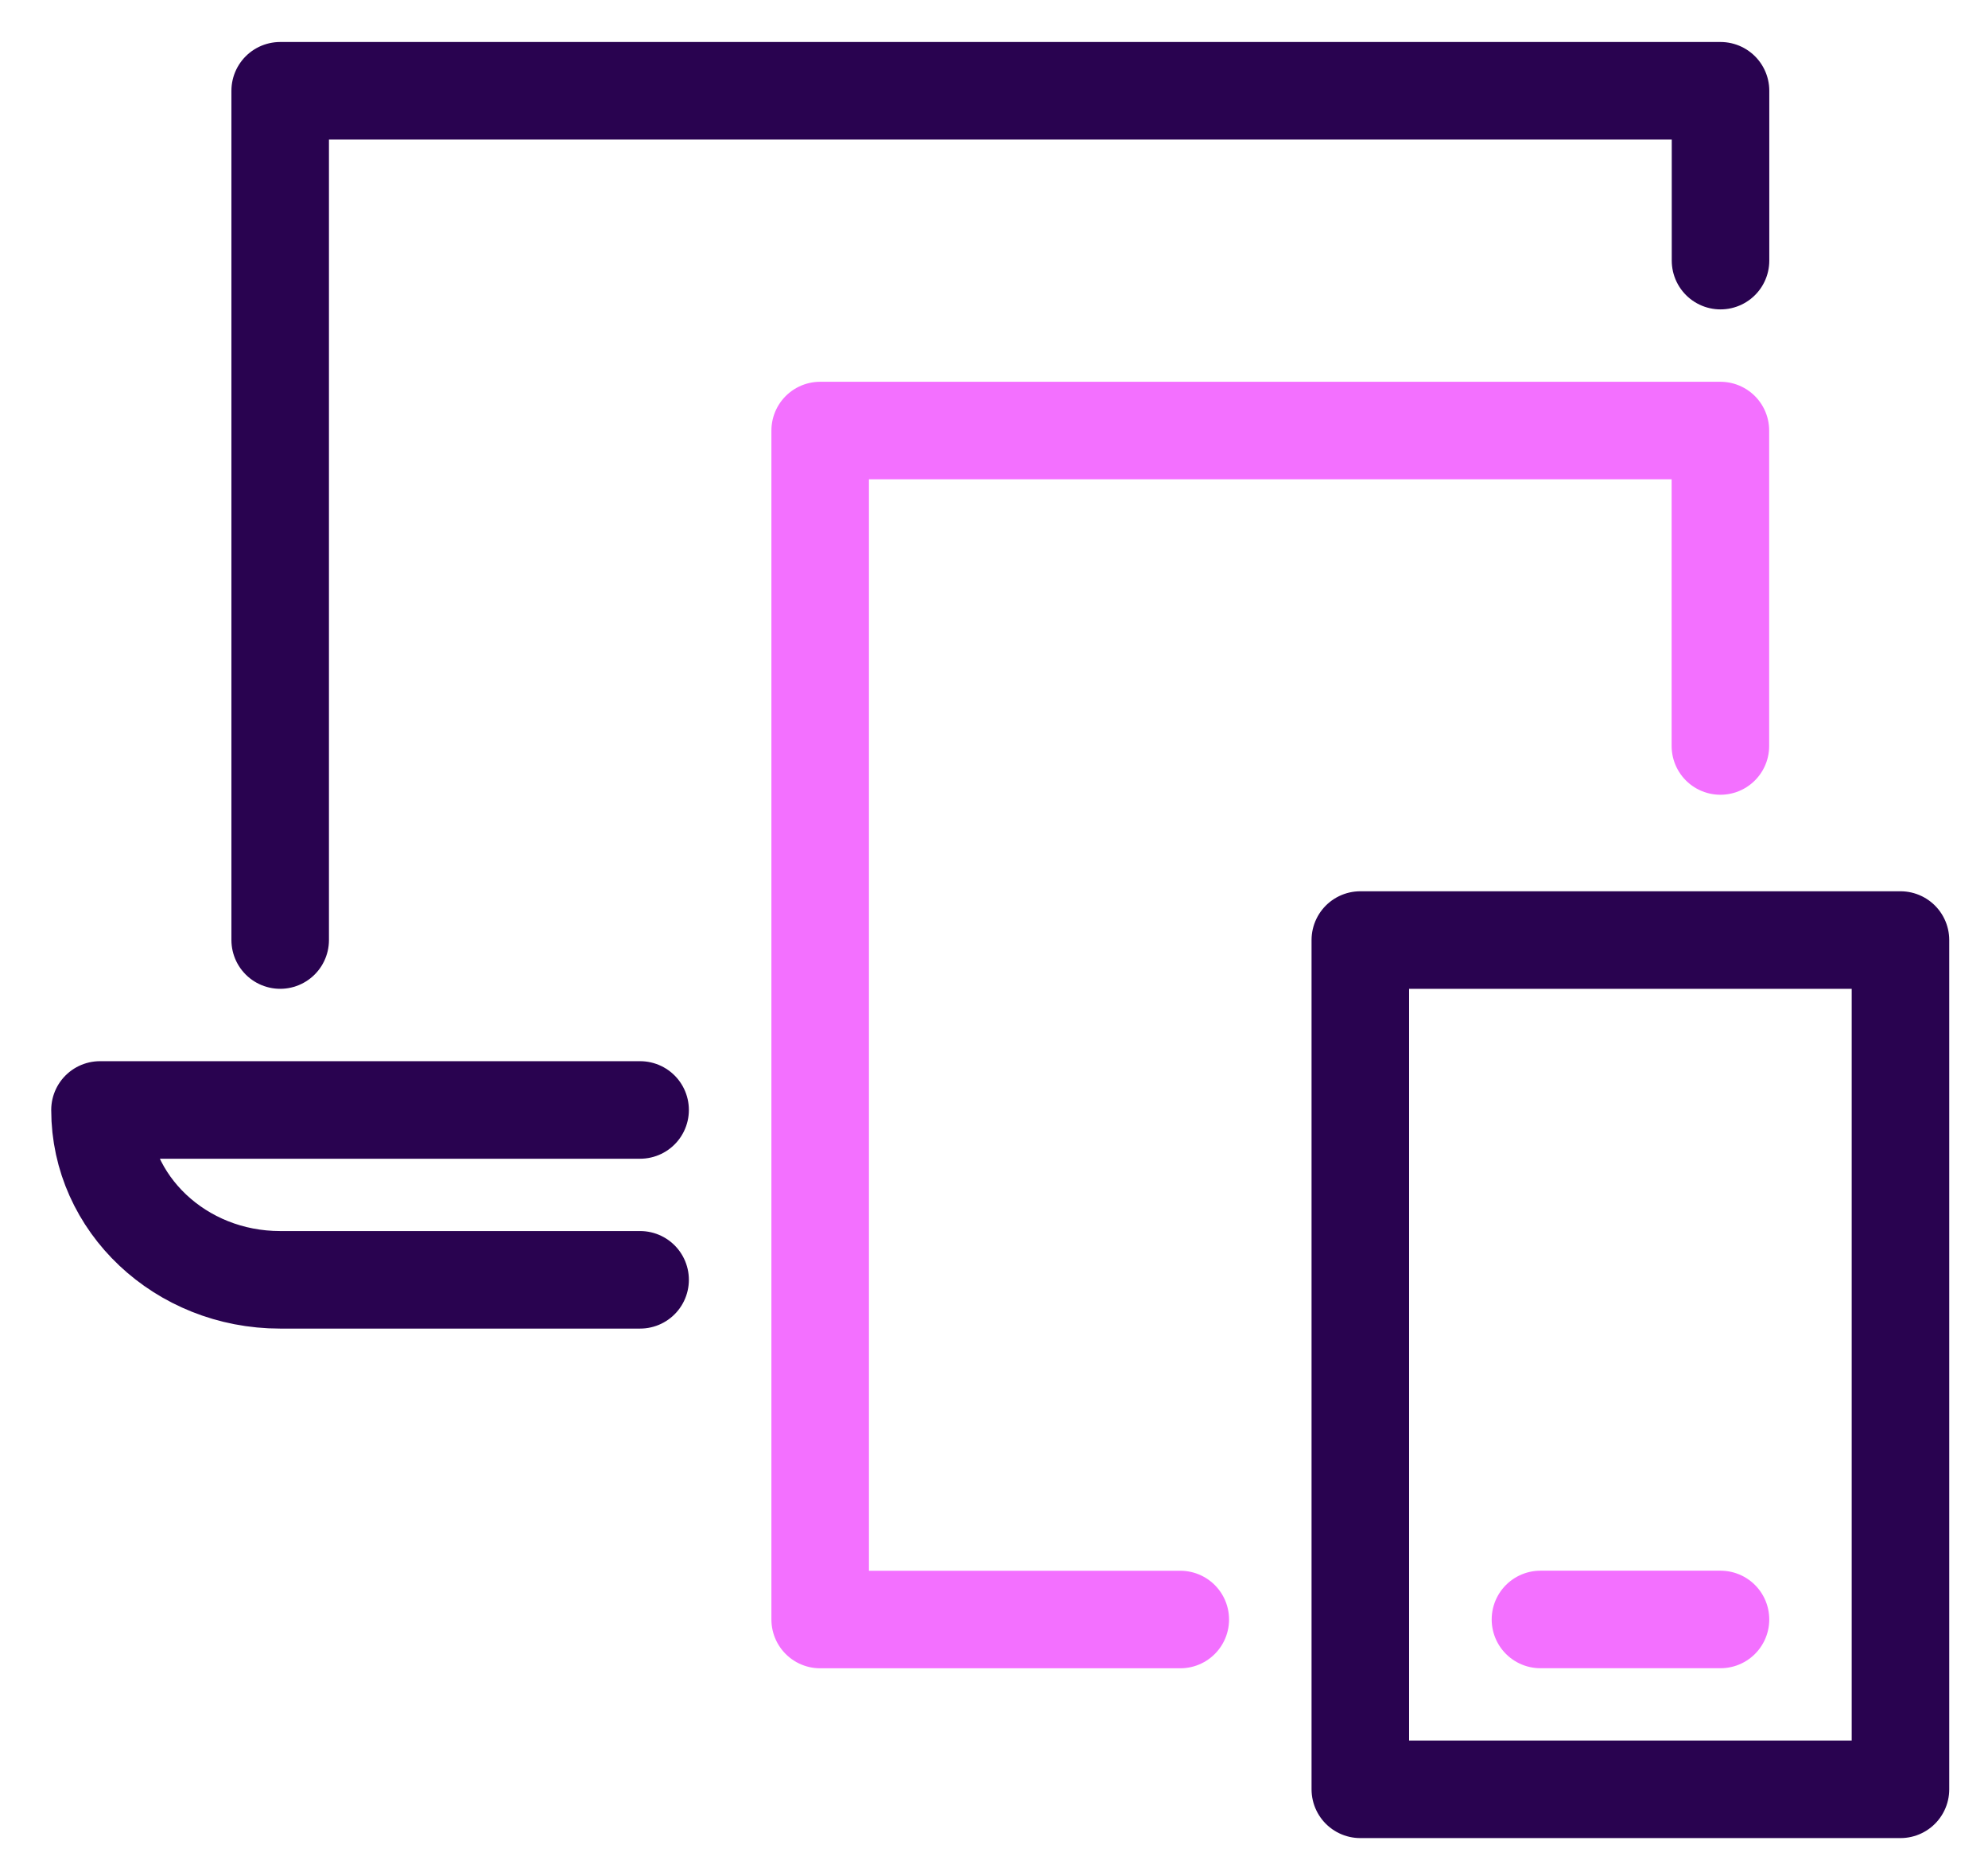 <svg width="64" height="60" viewBox="0 0 64 60" fill="none" xmlns="http://www.w3.org/2000/svg">
<g clip-path="url(#clip0_729_8387)">
<path d="M9.02 30.262V2.922H55.389V8.39" stroke="#290350" stroke-width="3.14" stroke-linecap="round" stroke-linejoin="round"/>
<path d="M20.607 35.732H3.219C3.219 38.752 5.814 41.2 9.015 41.2H20.607" stroke="#290350" stroke-width="3.14" stroke-linecap="round" stroke-linejoin="round"/>
<path d="M37.997 52.136H26.404V13.86H55.385V24.015" stroke="#F370FF" stroke-width="3.14" stroke-linecap="round" stroke-linejoin="round"/>
<path d="M49.592 52.134H55.388" stroke="#F370FF" stroke-width="3.14" stroke-linecap="round" stroke-linejoin="round"/>
<path d="M61.182 30.262H43.793V57.602H61.182V30.262Z" stroke="#290350" stroke-width="3.14" stroke-linecap="round" stroke-linejoin="round"/>
</g>
<defs>
<clipPath id="clip0_729_8387">
<rect width="64" height="59.236" fill="white" transform="translate(0 0.645)"/>
</clipPath>
</defs>
</svg>
